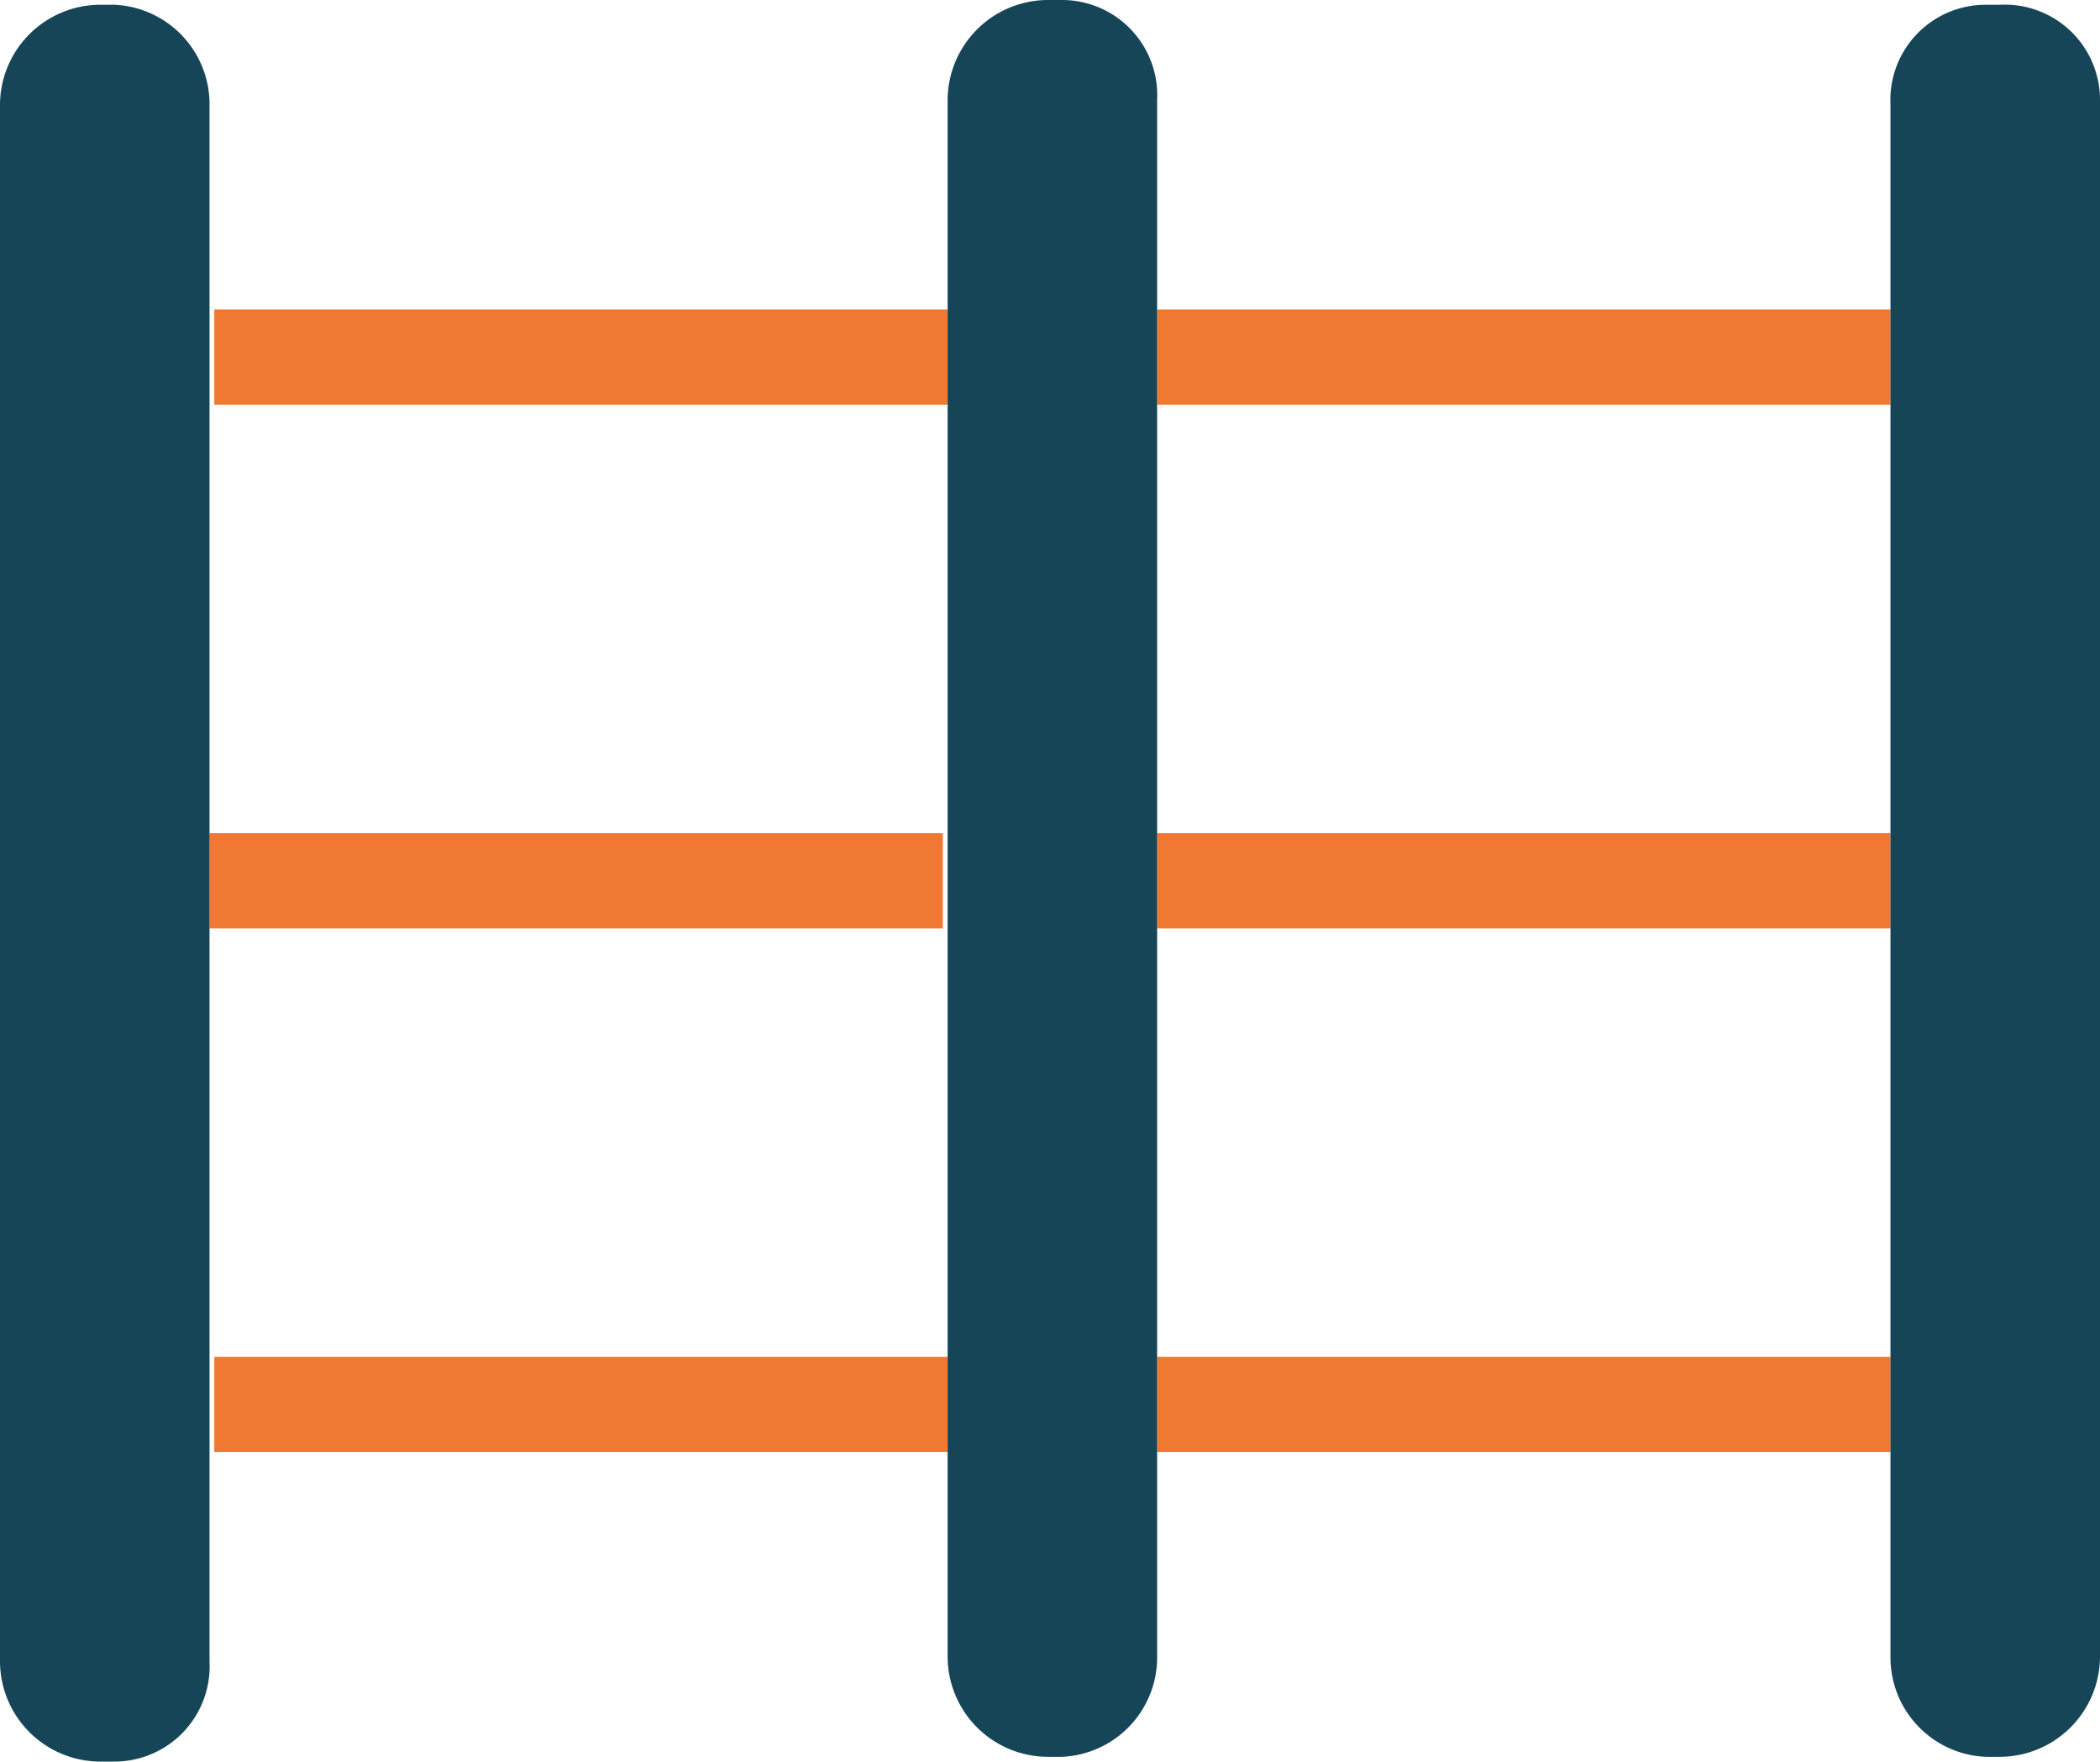 <svg viewBox="0 0 44.1 37" xmlns="http://www.w3.org/2000/svg"><g fill="#ef7832"><path d="m4.5 6.5h15.4v2h-15.4z"/><path d="m24.3 6.5h15.4v2h-15.4z"/><path d="m4.4 17.5h15.4v2h-15.4z"/><path d="m24.3 17.5h15.4v2h-15.4z"/><path d="m4.5 28.5h15.4v2h-15.4z"/><path d="m24.3 28.5h15.4v2h-15.4z"/></g><path d="m42 .1h-.3a2 2 0 0 0 -2 2.1v.5 31.6.5a2.09 2.09 0 0 0 2 2.1h.3a2.11 2.11 0 0 0 2.1-2.1v-32.7a2 2 0 0 0 -2.1-2zm-37.6 2.6v-.5a2.09 2.09 0 0 0 -2-2.1h-.3a2.11 2.11 0 0 0 -2.1 2.1v32.7a2.11 2.11 0 0 0 2.1 2.1h.3a2 2 0 0 0 2-2.1v-.5z" fill="#164558"/><path d="m24.3 34.3v.5a2.09 2.09 0 0 1 -2 2.1h-.3a2.11 2.11 0 0 1 -2.1-2.1v-32.7a2.11 2.11 0 0 1 2.1-2.1h.3a2 2 0 0 1 2 2.1v.5z" fill="#164558"/></svg>